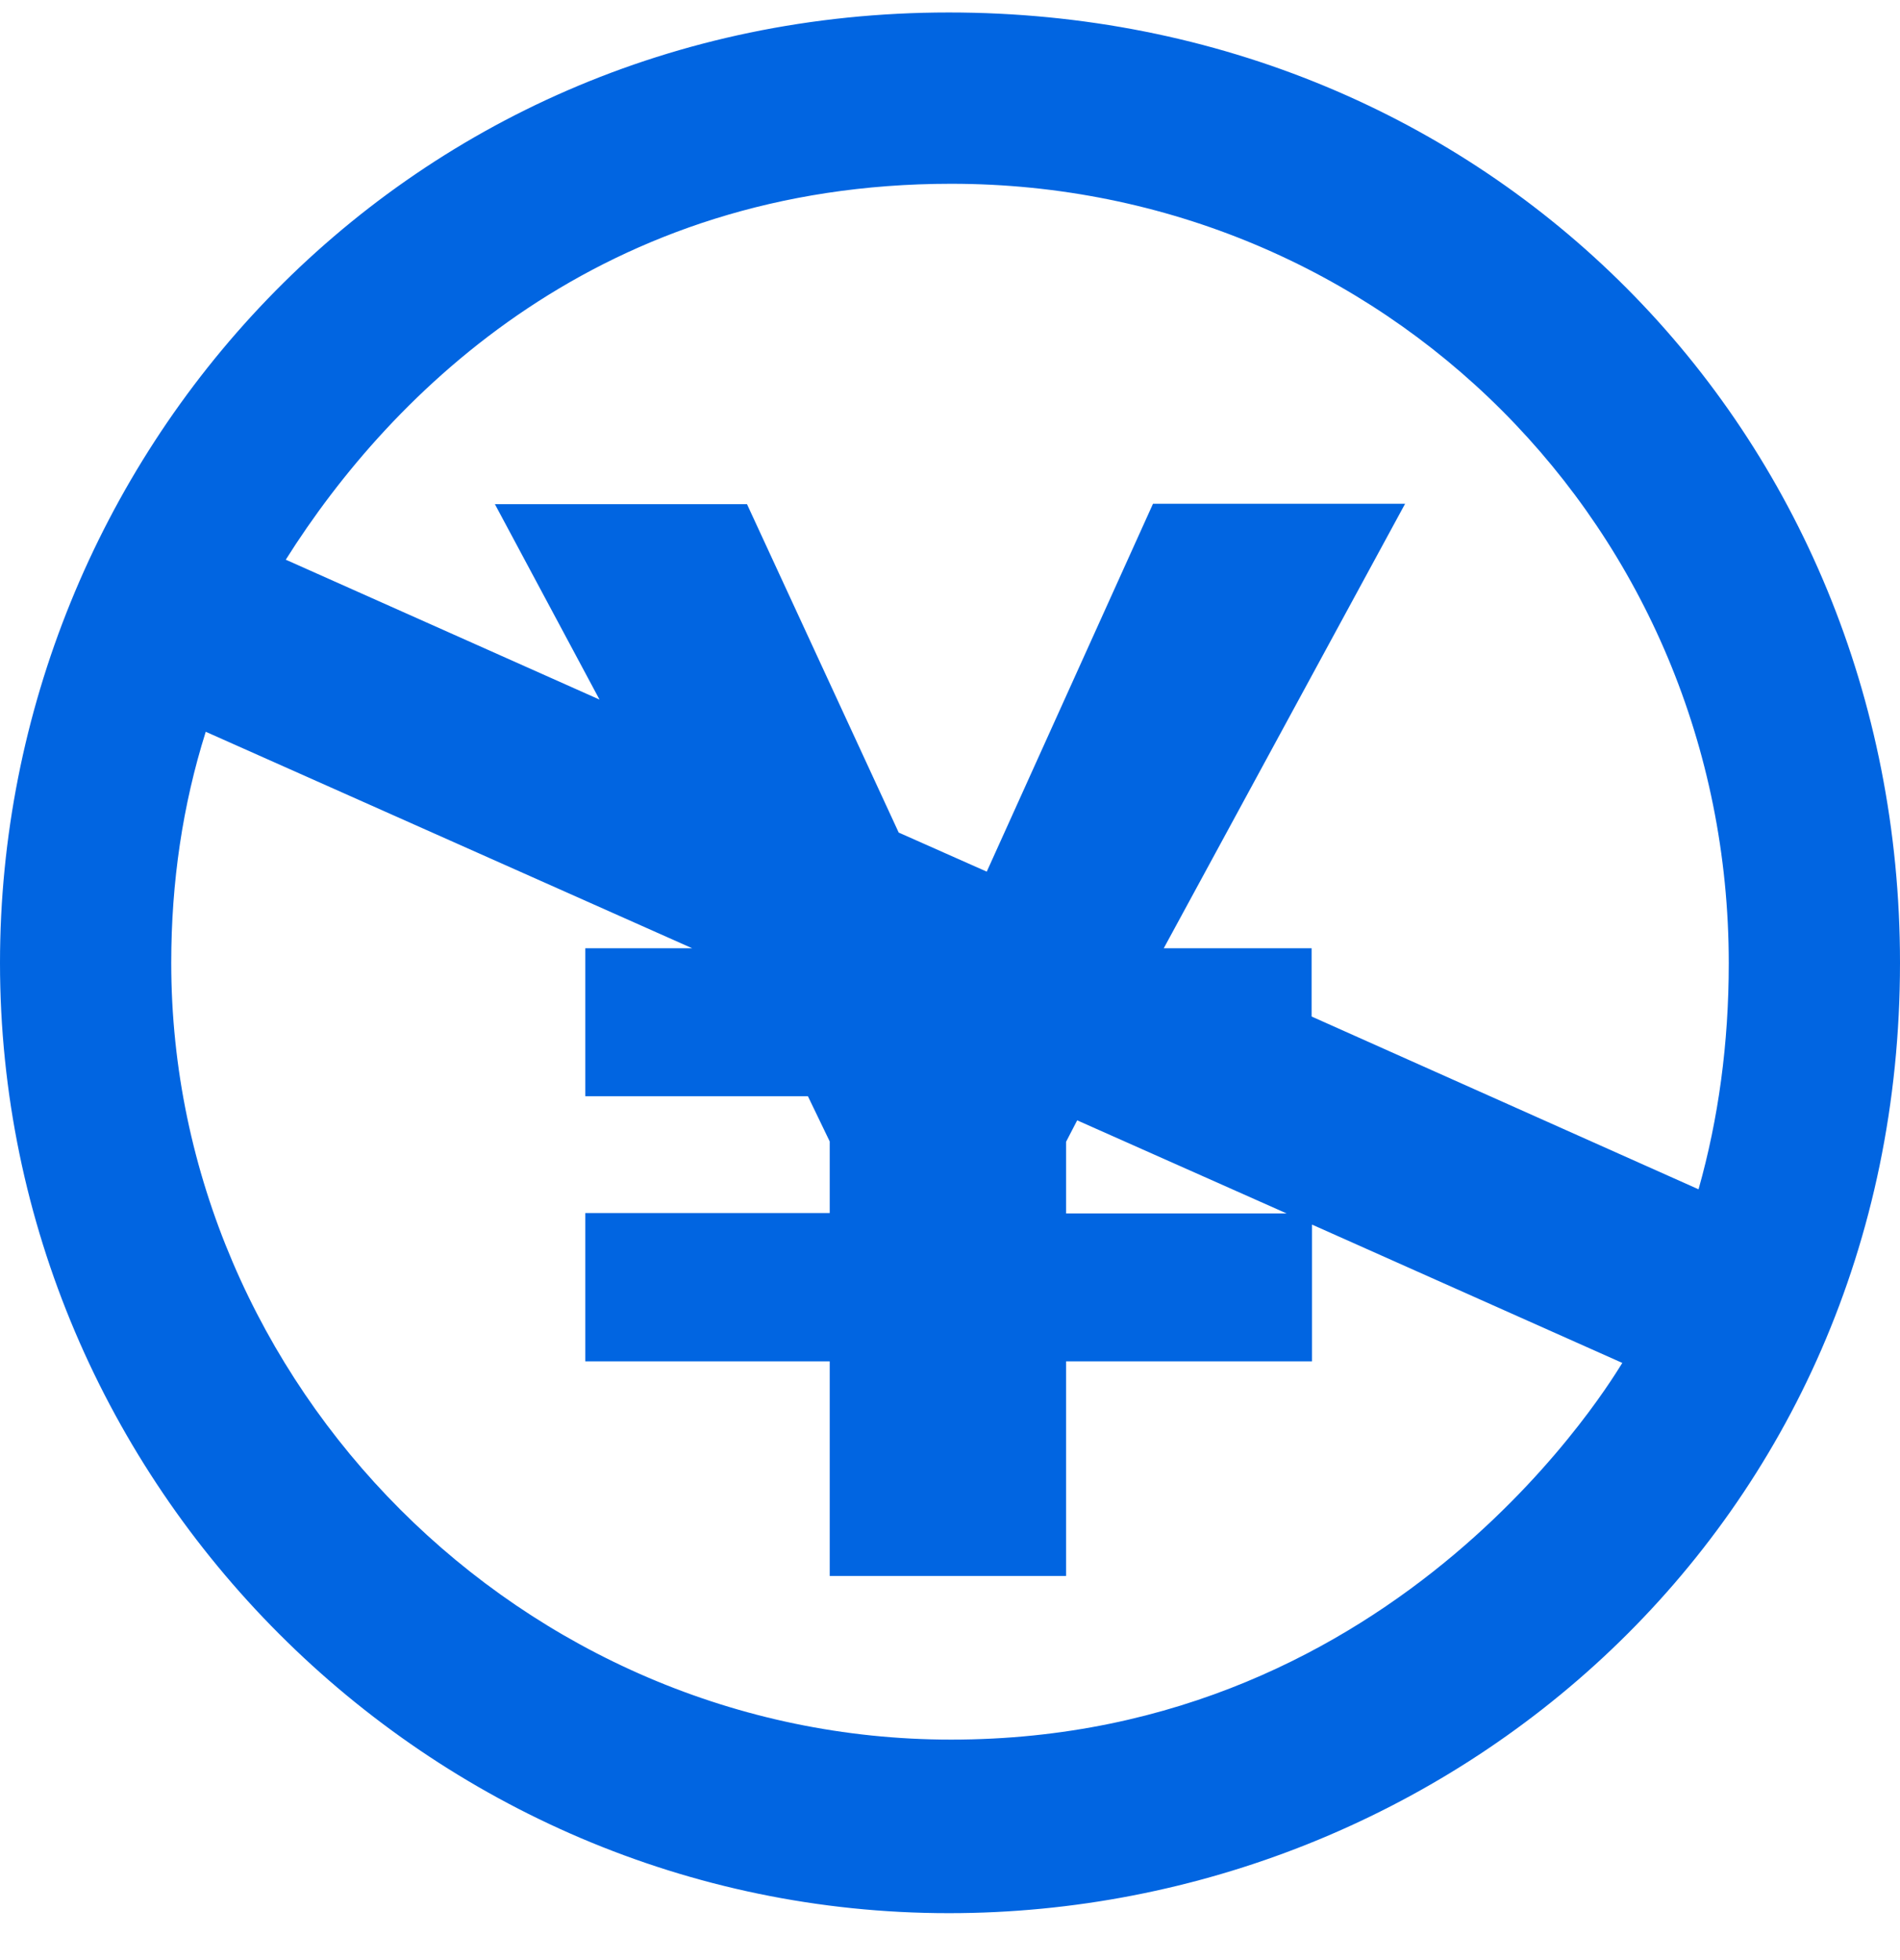 <svg width="32" height="33" viewBox="0 0 32 33" fill="none" xmlns="http://www.w3.org/2000/svg">
 <path  d= "M15.981 0.21C6.684 0.21 0 7.746 0 16.21C0 25.01 7.213 32.21 15.981 32.21C24.381 32.21 32 25.707 32 16.21C32 7.256 25.064 0.21 15.981 0.21ZM16.019 29.288C8.794 29.288 2.884 23.32 2.884 16.21C2.884 14.849 3.077 13.552 3.465 12.32L11.658 15.965H9.858V18.456H13.607L13.974 19.217V20.423H9.858V22.92H13.974V26.533H17.955V22.92H22.097V20.617L27.323 22.946C27.226 23.088 23.639 29.288 16.019 29.288V29.288ZM21.671 20.43H17.955V19.223L18.142 18.862L21.671 20.43V20.43ZM22.09 17.114V15.965H19.6L23.665 8.481H19.419L16.619 14.675L15.136 14.017L12.581 8.488H8.335L10.097 11.778L4.813 9.423C6.606 6.578 10.142 3.094 16.019 3.094C23.297 3.094 29.116 8.901 29.116 16.217C29.116 17.572 28.942 18.836 28.607 20.023L22.09 17.114V17.114Z" fill="#0165E1" /></svg>